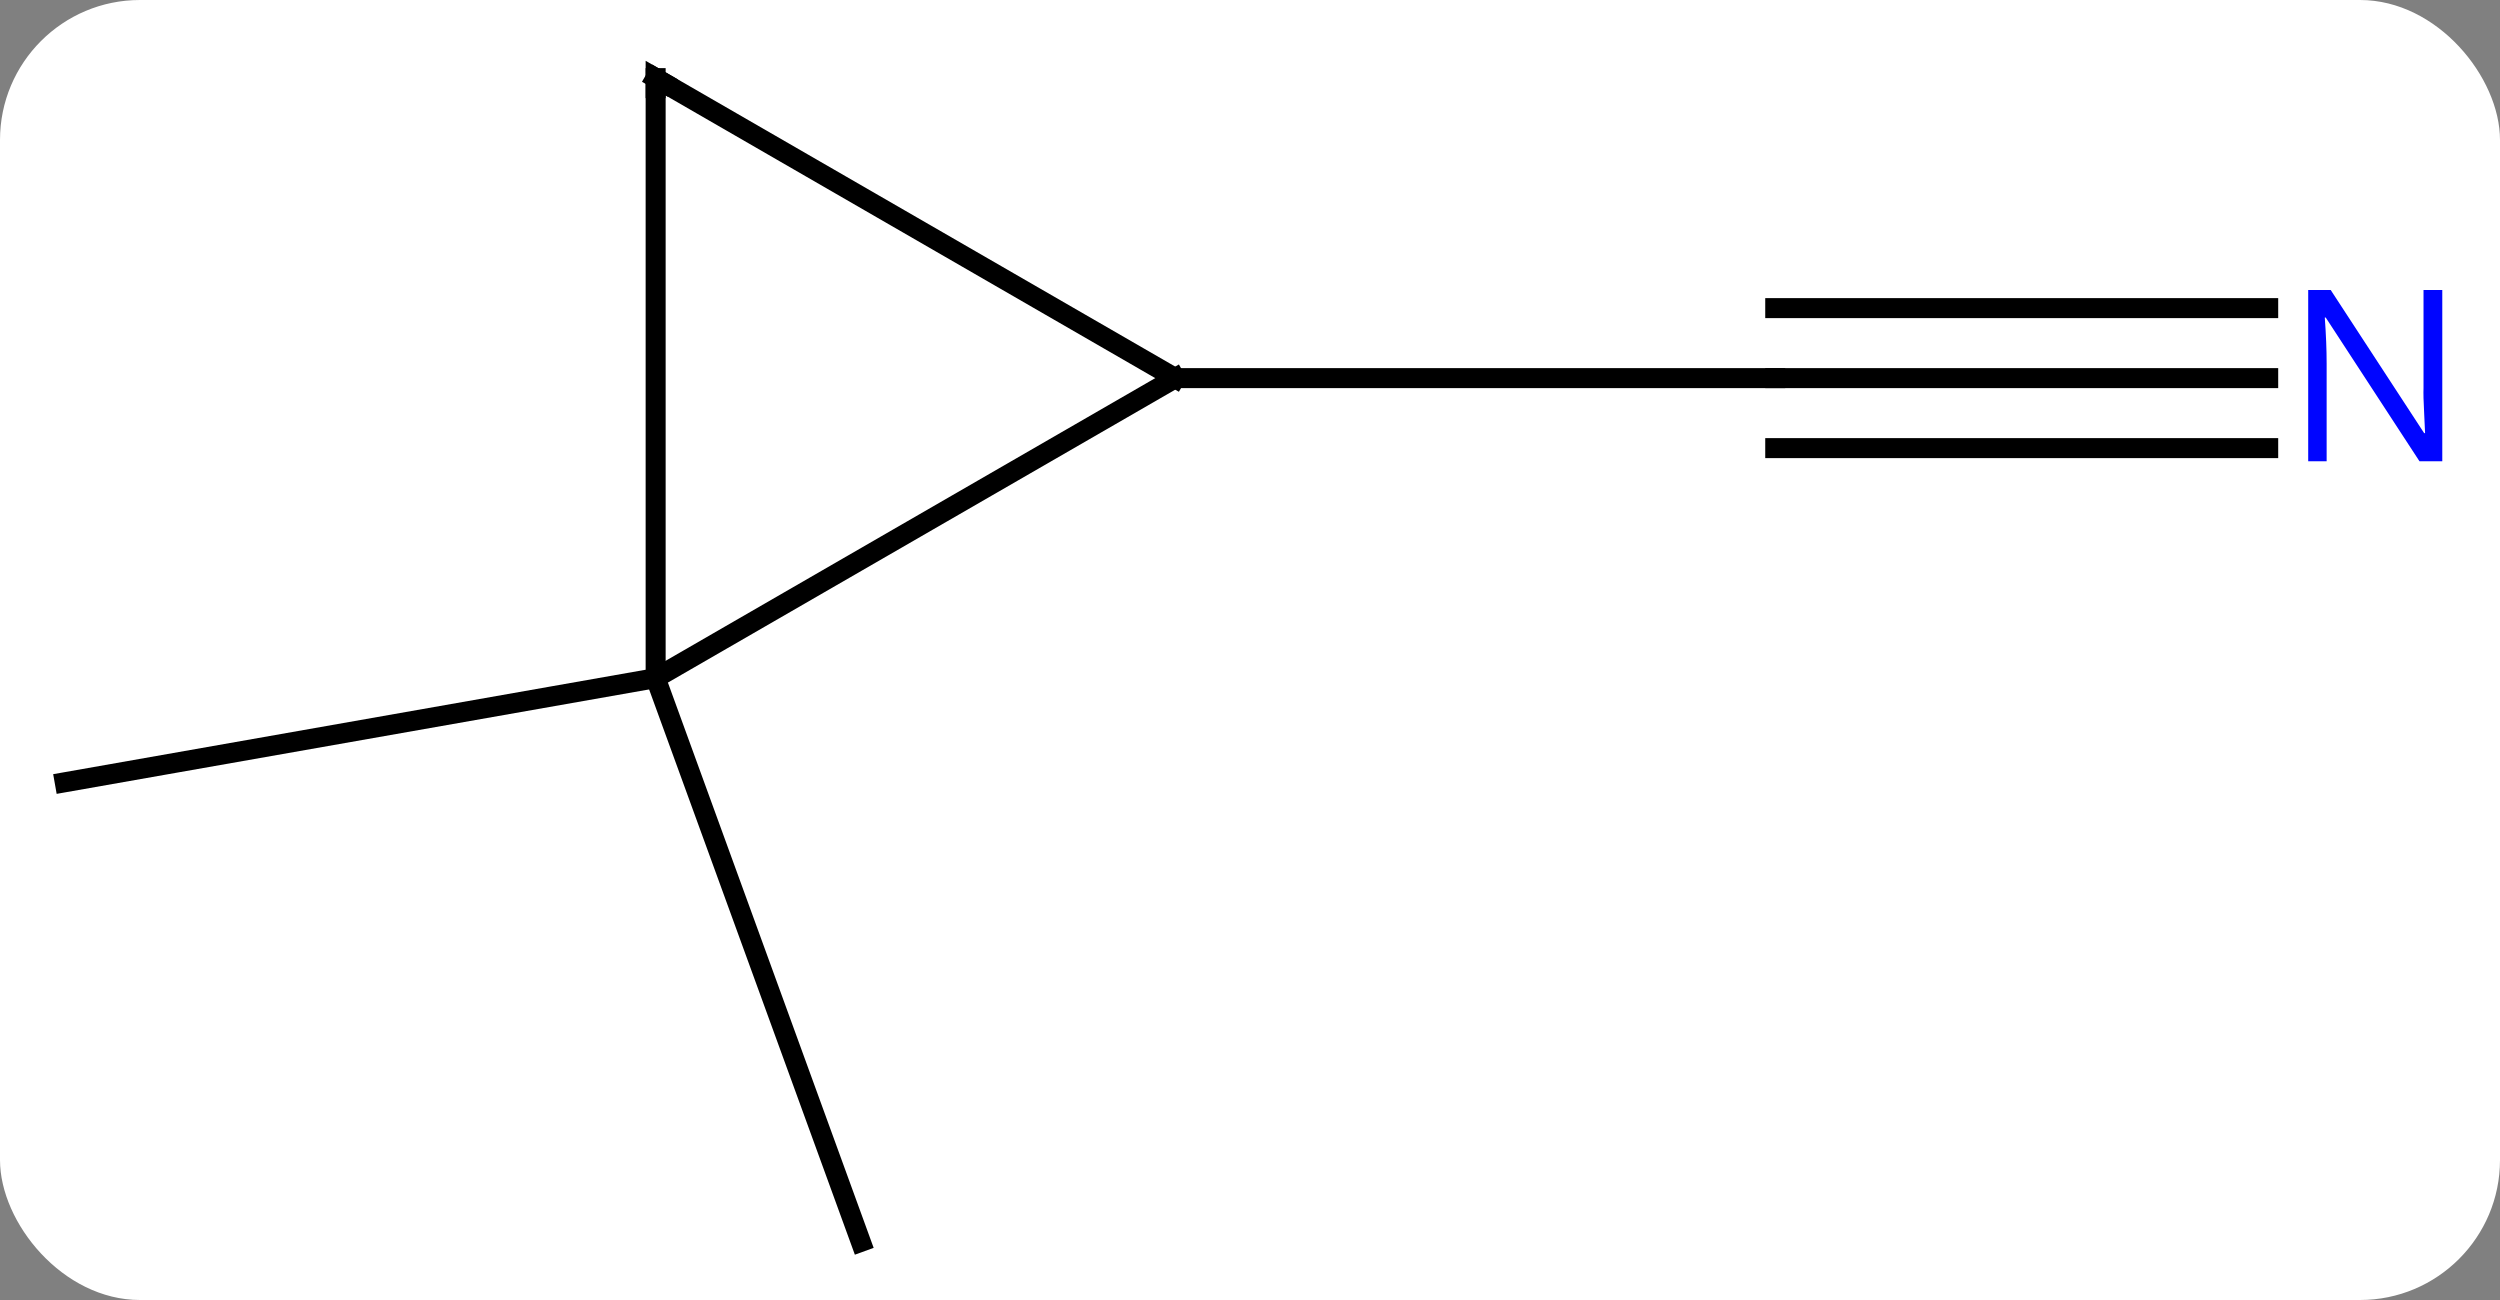 <svg width="125" viewBox="0 0 125 65" style="fill-opacity:1; color-rendering:auto; color-interpolation:auto; text-rendering:auto; stroke:black; stroke-linecap:square; stroke-miterlimit:10; shape-rendering:auto; stroke-opacity:1; fill:black; stroke-dasharray:none; font-weight:normal; stroke-width:1; font-family:'Open Sans'; font-style:normal; stroke-linejoin:miter; font-size:12; stroke-dashoffset:0; image-rendering:auto;" height="65" class="cas-substance-image" xmlns:xlink="http://www.w3.org/1999/xlink" xmlns="http://www.w3.org/2000/svg"><rect x="0" y="0" width="125" height="65" fill="#808080" stroke="none"/><svg class="cas-substance-single-component"><rect y="0" x="0" width="125" stroke="none" ry="7" rx="7" height="65" fill="white" class="cas-substance-group"/><svg y="0" x="0" width="125" viewBox="0 0 125 65" style="fill:black;" height="65" class="cas-substance-single-component-image"><svg><g><g transform="translate(61,33)" style="text-rendering:geometricPrecision; color-rendering:optimizeQuality; color-interpolation:linearRGB; stroke-linecap:butt; image-rendering:optimizeQuality;"><line y2="-14.094" y1="-14.094" x2="52.41" x1="27.762" style="fill:none;"/><line y2="-17.594" y1="-17.594" x2="52.41" x1="27.762" style="fill:none;"/><line y2="-10.594" y1="-10.594" x2="52.41" x1="27.762" style="fill:none;"/><line y2="-14.094" y1="-14.094" x2="-2.238" x1="27.762" style="fill:none;"/><line y2="0.906" y1="6.114" x2="-28.218" x1="-57.762" style="fill:none;"/><line y2="0.906" y1="29.094" x2="-28.218" x1="-17.958" style="fill:none;"/><line y2="0.906" y1="-14.094" x2="-28.218" x1="-2.238" style="fill:none;"/><line y2="-29.094" y1="-14.094" x2="-28.218" x1="-2.238" style="fill:none;"/><line y2="-29.094" y1="0.906" x2="-28.218" x1="-28.218" style="fill:none;"/></g><g transform="translate(61,33)" style="fill:rgb(0,5,255); text-rendering:geometricPrecision; color-rendering:optimizeQuality; image-rendering:optimizeQuality; font-family:'Open Sans'; stroke:rgb(0,5,255); color-interpolation:linearRGB;"><path style="stroke:none;" d="M61.114 -9.938 L59.973 -9.938 L55.285 -17.125 L55.239 -17.125 Q55.332 -15.86 55.332 -14.813 L55.332 -9.938 L54.41 -9.938 L54.41 -18.5 L55.535 -18.5 L60.207 -11.344 L60.254 -11.344 Q60.254 -11.5 60.207 -12.36 Q60.16 -13.219 60.176 -13.594 L60.176 -18.5 L61.114 -18.5 L61.114 -9.938 Z"/></g><g transform="translate(61,33)" style="stroke-linecap:butt; text-rendering:geometricPrecision; color-rendering:optimizeQuality; image-rendering:optimizeQuality; font-family:'Open Sans'; color-interpolation:linearRGB; stroke-miterlimit:5;"><path style="fill:none;" d="M-27.785 -28.844 L-28.218 -29.094 L-28.218 -28.594"/></g></g></svg></svg></svg></svg>